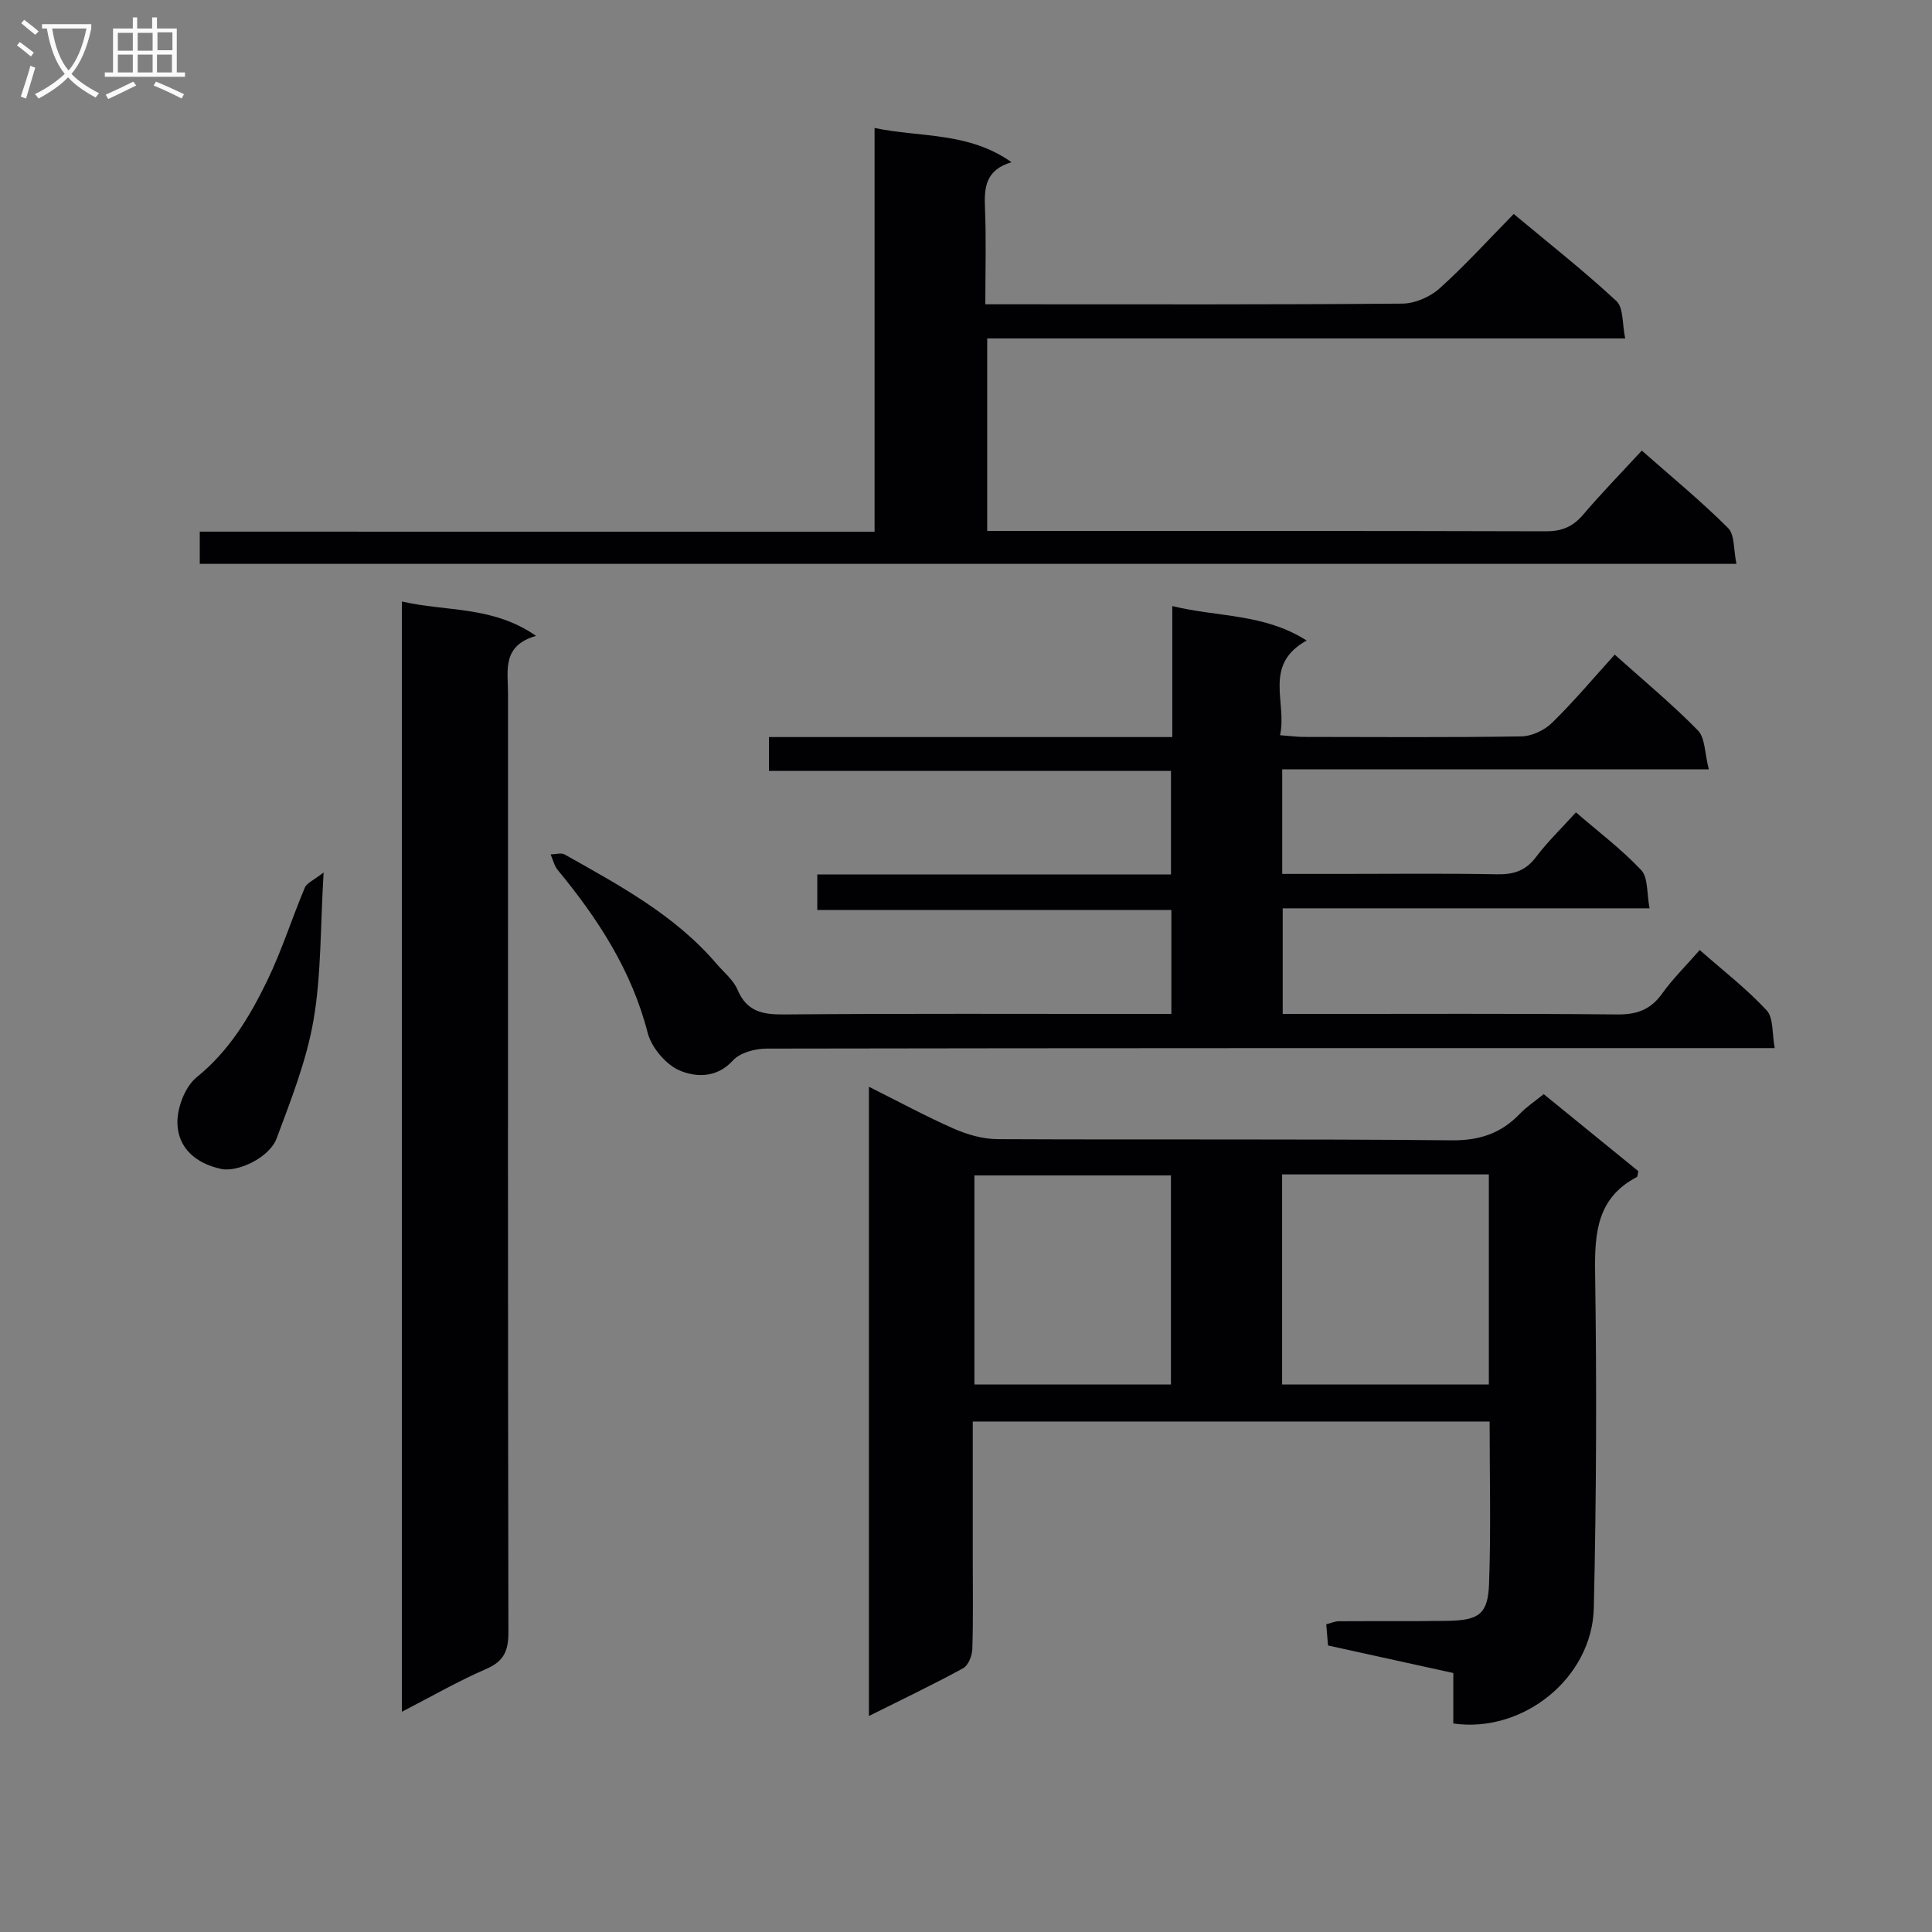 <svg enable-background="new 0 0 400 400" viewBox="0 0 400 400" xmlns="http://www.w3.org/2000/svg"><rect x="0" y="0" width="400" height="400" fill="#808080" stroke="none"/><g fill="#010104"><path d="m319.61 226.53c6.83 5.56 13.26 10.79 19.58 15.94-.14.62-.12 1.12-.3 1.22-8.19 4.29-8.76 11.48-8.64 19.76.34 23.15.27 46.32-.27 69.47-.34 14.48-14.64 25.99-29.09 23.91 0-3.35 0-6.78 0-10.45-8.81-1.93-17.19-3.78-25.94-5.7-.11-1.37-.23-2.8-.36-4.39 1.04-.26 1.81-.63 2.58-.63 7.5-.05 15 .03 22.49-.08 6.5-.1 8.39-1.36 8.63-7.6.41-11.11.12-22.25.12-33.67-35.71 0-71.08 0-107.01 0v28.1c0 6.33.11 12.67-.09 18.99-.04 1.39-.83 3.41-1.9 3.99-6.23 3.4-12.64 6.46-19.51 9.89 0-43.56 0-86.45 0-130.28 6.17 3.08 11.8 6.14 17.65 8.71 2.79 1.22 5.98 2.12 9 2.14 31.33.15 62.66-.07 93.98.24 5.82.06 10.24-1.44 14.14-5.49 1.36-1.43 3.05-2.54 4.94-4.07zm-54.16 16.62v43.49h42.8c0-14.55 0-28.94 0-43.49-14.33 0-28.3 0-42.8 0zm-23.02 43.49c0-14.66 0-29.03 0-43.28-13.8 0-27.21 0-40.69 0v43.28z"/><path d="m334.31 135.53c5.99 5.37 11.89 10.25 17.21 15.68 1.53 1.56 1.41 4.75 2.27 8.07-29.97 0-59 0-88.32 0v21.65h12.41c10.66 0 21.33-.13 31.99.08 3.45.07 5.97-.68 8.13-3.55 2.38-3.16 5.26-5.93 8.28-9.27 4.68 4.05 9.47 7.65 13.51 11.95 1.47 1.57 1.13 4.82 1.74 7.92-25.74 0-50.65 0-75.96 0v21.87h5.29c21.33 0 42.65-.11 63.98.1 4.07.04 6.9-.99 9.28-4.31 2.21-3.08 4.94-5.77 7.79-9.03 4.83 4.26 9.71 8.03 13.85 12.48 1.45 1.56 1.1 4.79 1.68 7.83-2.83 0-4.79 0-6.76 0-67.31 0-134.62-.02-201.94.1-2.38 0-5.51.83-6.99 2.45-3.36 3.71-7.68 3.48-10.98 2.11-2.88-1.2-5.89-4.77-6.68-7.84-3.32-12.93-10.31-23.63-18.62-33.7-.73-.88-.99-2.14-1.47-3.23.98-.01 2.17-.39 2.91.02 11.3 6.38 22.79 12.51 31.42 22.61 1.51 1.77 3.5 3.35 4.37 5.4 1.94 4.56 5.21 5.15 9.69 5.11 24.82-.21 49.65-.1 74.48-.1h5.65c0-7.29 0-14.06 0-21.53-24.31 0-48.67 0-73.31 0 0-2.76 0-4.82 0-7.36h73.23c0-7.2 0-13.96 0-21.44-27.59 0-55.28 0-83.24 0 0-2.63 0-4.53 0-7h83.51c0-9.11 0-17.68 0-27.12 9.5 2.32 18.97 1.51 27.82 7.13-9.1 5.05-4 12.79-5.51 19.61 2.06.15 3.51.35 4.97.35 15 .02 29.99.13 44.98-.11 2.16-.03 4.78-1.26 6.34-2.79 4.52-4.41 8.58-9.26 13-14.14z"/><path d="m181.07 110.09c0-28.21 0-55.5 0-83.59 9.62 1.99 19.47.79 28.36 7.09-5.45 1.6-5.68 5.31-5.5 9.57.27 6.44.07 12.9.07 19.84h5.33c27 0 54 .09 81-.14 2.62-.02 5.75-1.38 7.72-3.15 5.31-4.77 10.13-10.1 15.35-15.41 7.38 6.16 14.58 11.82 21.26 18.03 1.5 1.39 1.18 4.73 1.82 7.74-44.51 0-88.11 0-132.09 0v39.86h4.65c37 0 74-.04 110.99.07 3.3.01 5.59-.92 7.72-3.42 3.77-4.42 7.83-8.59 12.17-13.29 6.1 5.39 12.25 10.43 17.85 16.02 1.42 1.42 1.13 4.56 1.74 7.43-106.37 0-212.08 0-318.15 0 0-1.95 0-4.02 0-6.67 46.25.02 92.64.02 139.71.02z"/><path d="m83.21 354.4c0-76.99 0-153.1 0-229.87 9.15 2.14 18.72.84 27.78 7.12-7.13 2.03-5.81 7.22-5.81 11.85-.01 64.81-.04 129.62.08 194.42.01 3.83-.9 6.02-4.6 7.62-5.76 2.49-11.22 5.65-17.45 8.86z"/><path d="m67 180.63c-.69 11.46-.47 21.18-2.09 30.57-1.44 8.36-4.65 16.48-7.64 24.5-1.49 3.99-8.06 7.04-11.45 6.32-5.24-1.11-9.03-4.32-9.09-9.59-.03-3.19 1.61-7.47 4-9.41 6.73-5.44 10.95-12.49 14.57-19.94 3.03-6.22 5.11-12.9 7.81-19.3.41-.98 1.85-1.54 3.89-3.15z"/></g><path d="m6.4 11.7c-1-.8-1.9-1.6-2.9-2.3l.6-.7c.9.7 1.9 1.4 2.9 2.2zm-2.1 8.3c.7-2.1 1.4-4.2 2-6.4.2.1.6.3 1 .4-.7 2.3-1.3 4.4-1.9 6.4zm3-12.8c-1.1-.9-2.1-1.7-2.9-2.4l.6-.7c1 .8 2 1.5 3 2.4zm1.4-1.3v-.9h10.2v.9c-.9 4.2-2.3 7.3-4.1 9.4 1.3 1.4 3.2 2.7 5.7 4-.2.2-.4.5-.7.9-2.5-1.4-4.4-2.7-5.7-4.2-1.4 1.5-3.5 3-6.1 4.4 0 0 0 0-.1-.1-.3-.4-.5-.7-.7-.8 2.7-1.3 4.7-2.8 6.2-4.2-1.8-2.2-3-5.3-3.7-9.4zm9.2 0h-7.1c.6 3.8 1.7 6.7 3.4 8.7 1.7-2 2.9-4.8 3.7-8.7z" fill="#fbfafa"/><path d="m31.6 3.6h.9v2.3h4.1v9.1h1.7v.9h-16.6v-.9h1.7v-9.1h4.1v-2.3h.9v2.3h3.1v-2.3zm-4 13.3.6.8c-1.9.9-3.8 1.9-5.8 2.8-.2-.3-.3-.6-.5-.9 2-.9 3.9-1.8 5.7-2.7zm-3.2-10.1v3.7h3.1v-3.7zm0 4.5v3.7h3.1v-3.7zm4.1-4.5v3.7h3.1v-3.7zm0 4.5v3.7h3.1v-3.7zm9.1 9.1c-2.1-1.1-4.1-2-5.8-2.7l.5-.8c2.2.9 4.1 1.8 5.8 2.6zm-1.9-13.7h-3.1v3.7h3.1v-3.6zm-3.2 4.6v3.7h3.1v-3.7z" fill="#fbfafa"/></svg>